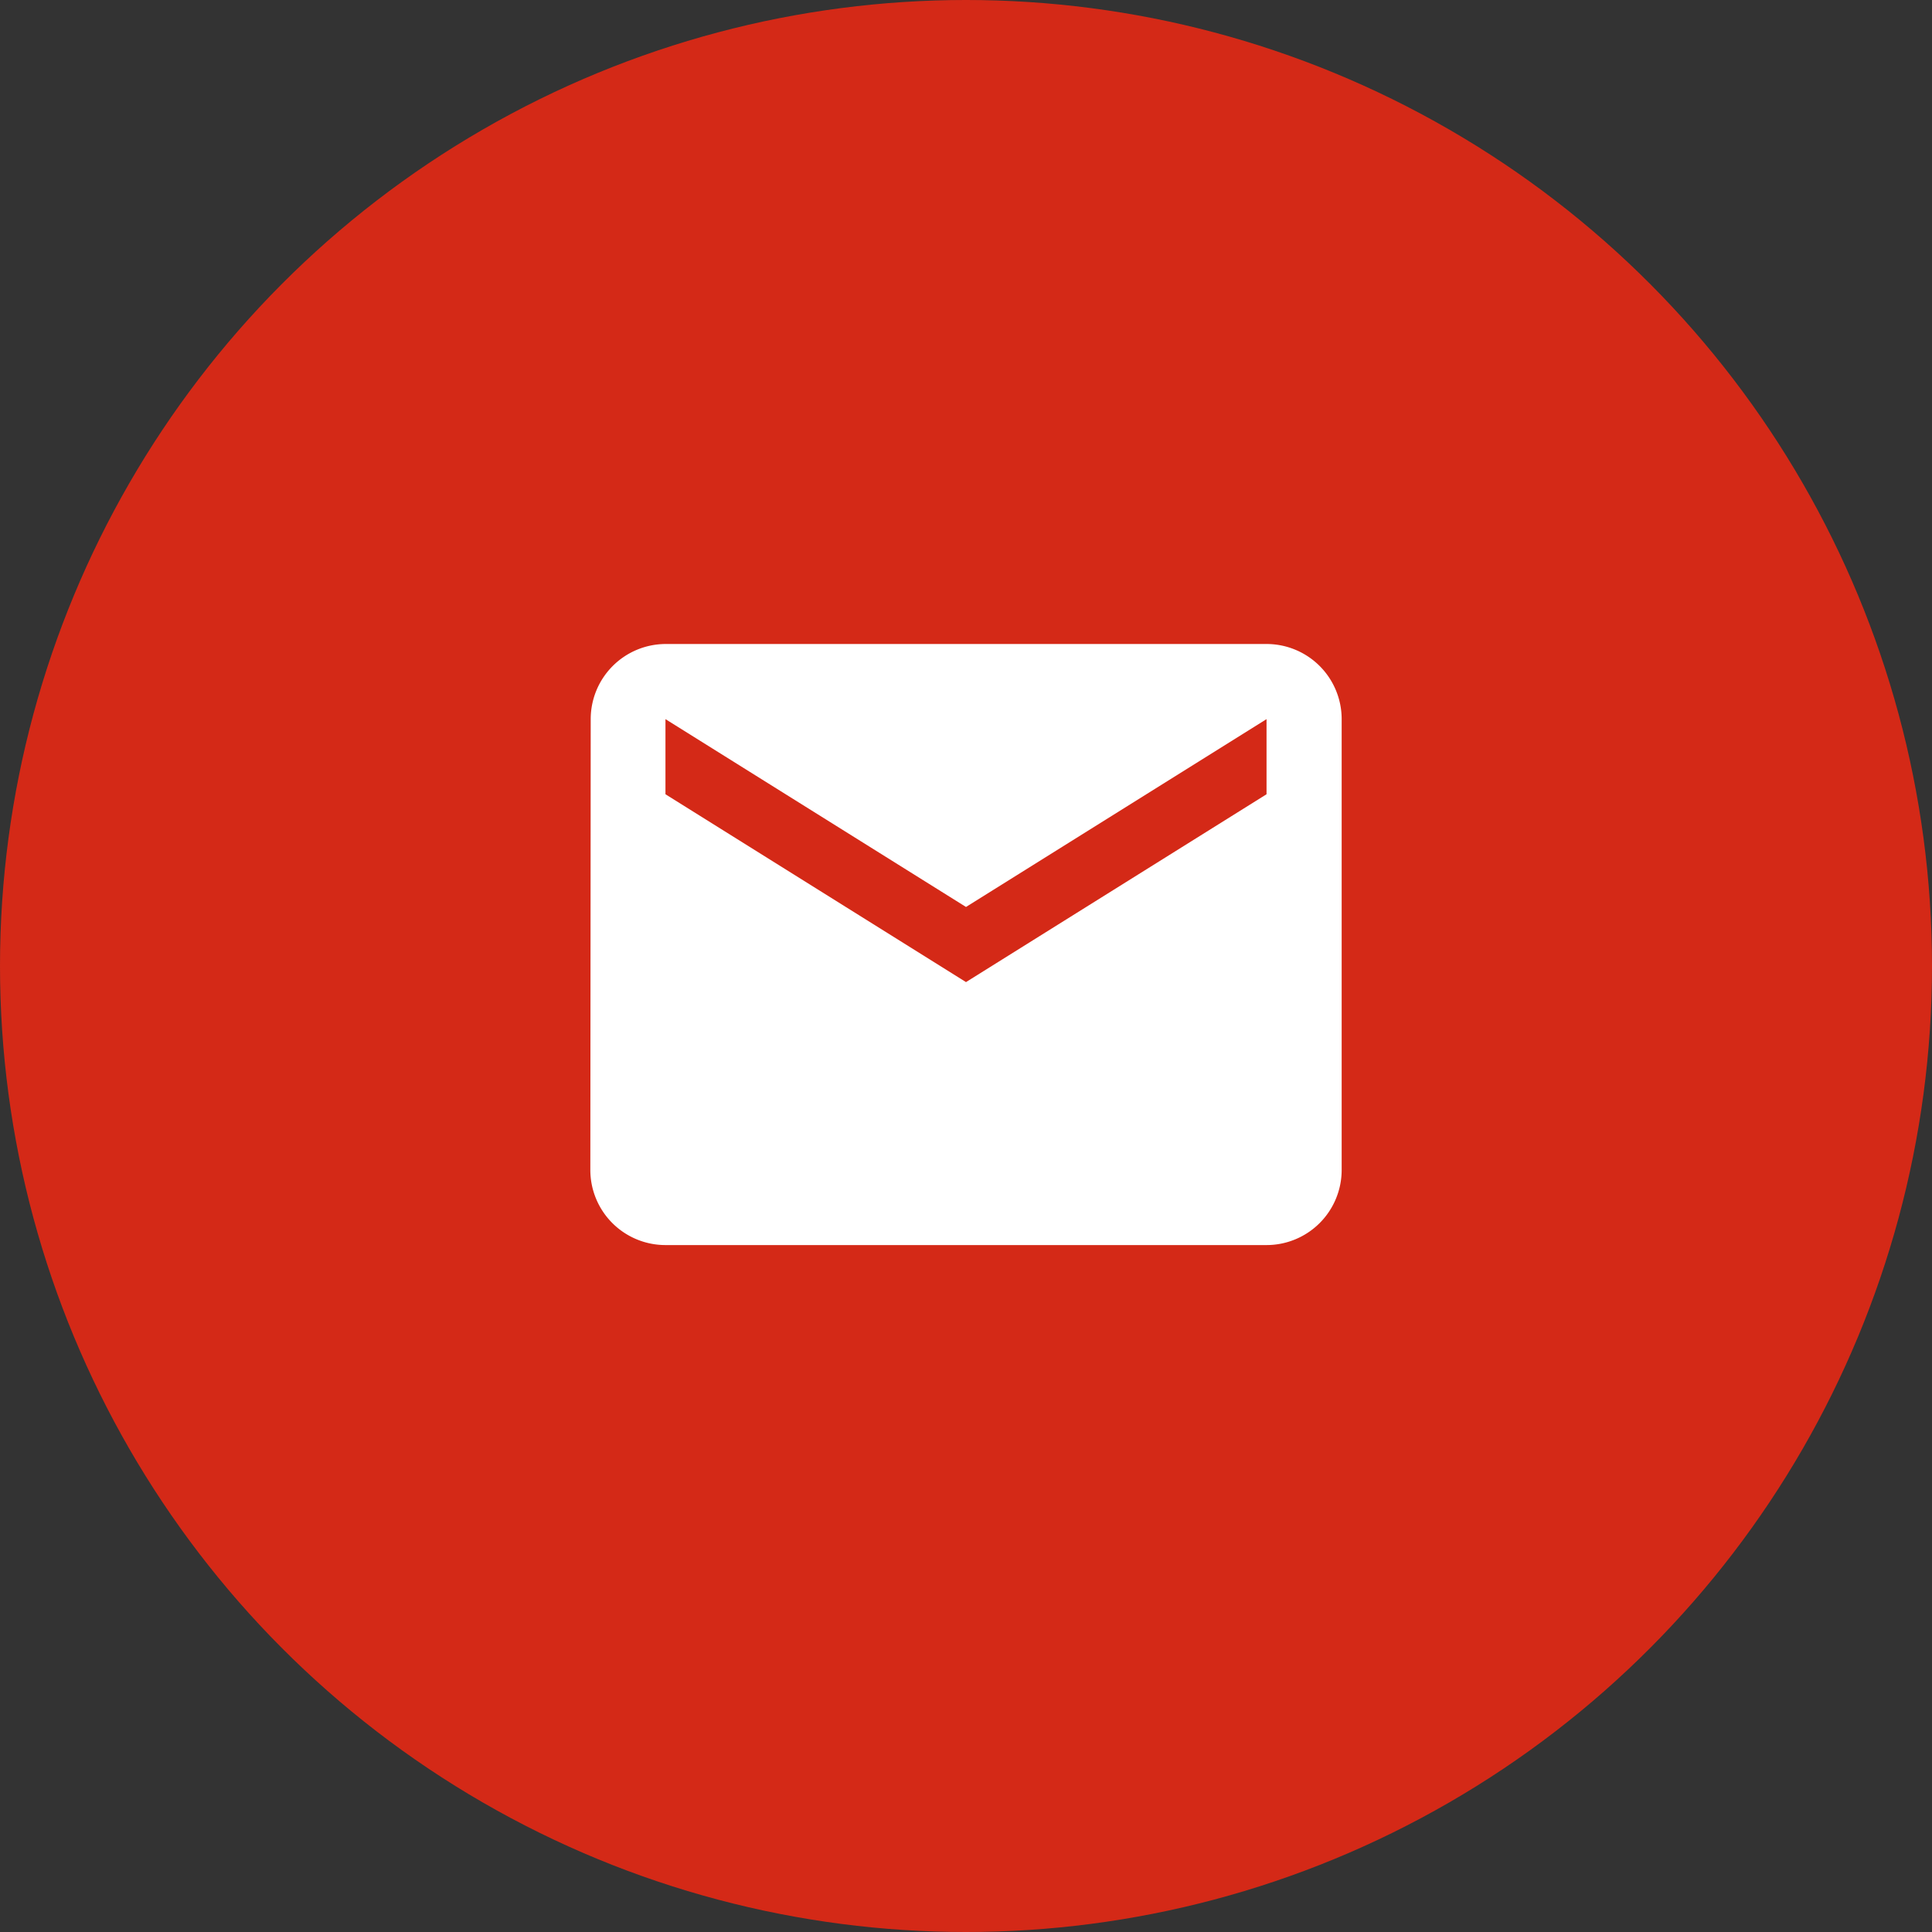 <svg xmlns="http://www.w3.org/2000/svg" width="36" height="36" viewBox="0 0 36 36">
  <rect x="0" y="0" width="36" height="36" fill="#333333" stroke="none"/>
  <g id="Group_3659" data-name="Group 3659" transform="translate(-21 -514)">
    <circle id="Ellipse_476" data-name="Ellipse 476" cx="18" cy="18" r="18" transform="translate(21 514)" fill="#d42917"/>
    <path id="ic_markunread_24px" d="M14.6,4H3.4A1.4,1.4,0,0,0,2.007,5.4L2,13.8a1.4,1.4,0,0,0,1.4,1.4H14.6A1.4,1.4,0,0,0,16,13.8V5.4A1.4,1.4,0,0,0,14.6,4Zm0,2.8L9,10.3,3.4,6.8V5.4L9,8.9l5.6-3.5Z" transform="translate(30 522)" fill="#fff"/>
  </g>
</svg>
